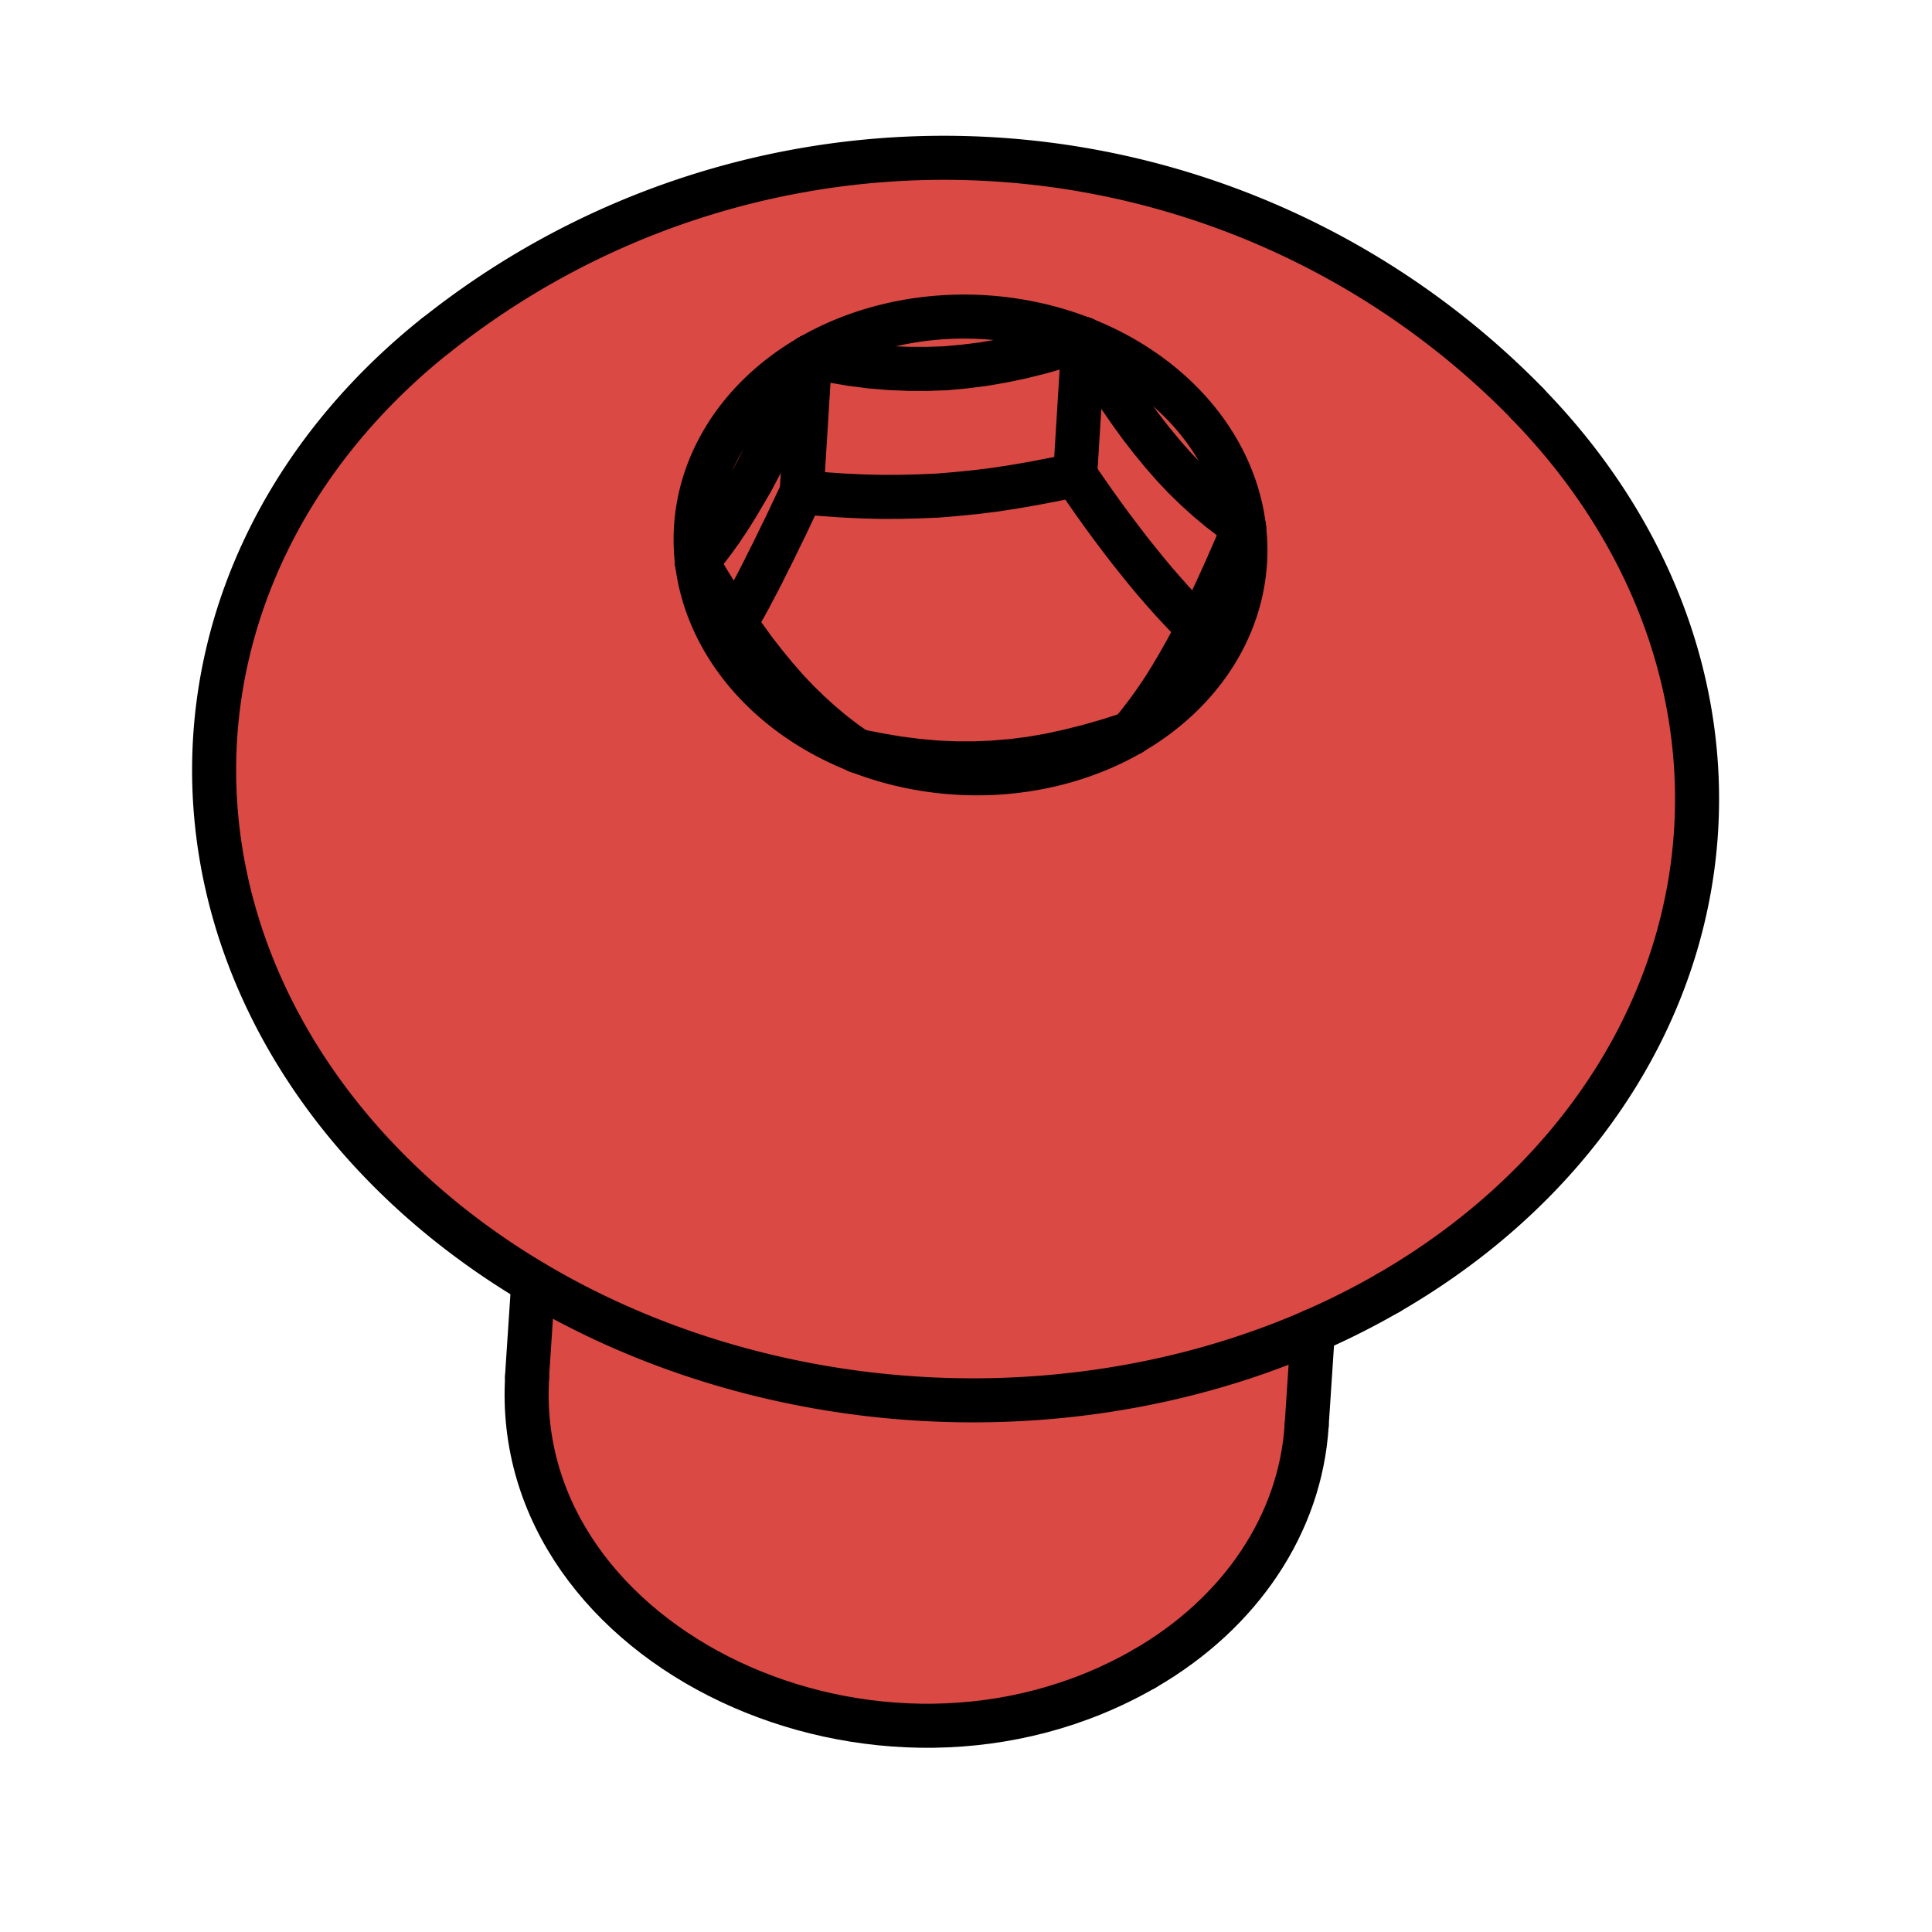 <?xml version="1.0" encoding="UTF-8" standalone="no"?>
<svg
   xmlns:dc="http://purl.org/dc/elements/1.1/"
   xmlns:cc="http://creativecommons.org/ns#"
   xmlns:rdf="http://www.w3.org/1999/02/22-rdf-syntax-ns#"
   xmlns:svg="http://www.w3.org/2000/svg"
   xmlns="http://www.w3.org/2000/svg"
   xmlns:sodipodi="http://sodipodi.sourceforge.net/DTD/sodipodi-0.dtd"
   xmlns:inkscape="http://www.inkscape.org/namespaces/inkscape"
   sodipodi:docname="ASMEB18.3.svg"
   inkscape:version="1.0 (4035a4fb49, 2020-05-01)"
   version="1.1"
   id="svg15825"
   viewBox="0 0 48 48"
   height="48"
   width="48">
  <defs
     id="defs15827" />
  <sodipodi:namedview
     inkscape:document-rotation="0"
     inkscape:window-maximized="1"
     inkscape:window-y="0"
     inkscape:window-x="0"
     inkscape:window-height="1027"
     inkscape:window-width="1920"
     units="px"
     showgrid="false"
     inkscape:current-layer="layer1"
     inkscape:document-units="px"
     inkscape:cy="24"
     inkscape:cx="4.9108911"
     inkscape:zoom="12.625"
     inkscape:pageshadow="2"
     inkscape:pageopacity="0.0"
     borderopacity="1.0"
     bordercolor="#666666"
     pagecolor="#ffffff"
     id="base" />
  <g
     transform="translate(0,-1004.362)"
     id="layer1"
     inkscape:groupmode="layer"
     inkscape:label="Layer 1">
    <path
       sodipodi:nodetypes="cccccccccc"
       inkscape:connector-curvature="0"
       id="path15446"
       d="m 23.182,1008.4 c -6.02,0.077 -12.004,3.009 -15.598,7.865 -1.533,2.163 -2.539,4.802 -2.323,7.486 -0.029,3.296 1.634,6.388 3.735,8.83 4.754,5.418 12.559,7.957 19.578,6.239 4.922,-1.159 9.732,-4.031 12.098,-8.642 1.944,-3.629 1.981,-8.183 0.057,-11.828 -2.56,-4.929 -7.593,-8.305 -12.949,-9.491 -1.509,-0.329 -3.056,-0.482 -4.599,-0.459 z"
       style="fill:#da4944;fill-opacity:1;fill-rule:evenodd;stroke:none;stroke-width:1.095;stroke-linecap:round;stroke-linejoin:round;stroke-miterlimit:4;stroke-dasharray:none;stroke-dashoffset:0;stroke-opacity:1" />
    <path
       inkscape:connector-curvature="0"
       id="path15448"
       d="m 13.455,1037.033 c -0.434,1.307 -0.275,2.776 0.074,4.09 1.106,3.392 4.56,5.449 7.937,5.983 3.29,0.48 6.89,-0.548 9.149,-3.062 1.141,-1.196 1.748,-2.796 1.857,-4.433 0.085,-0.573 0.307,-1.676 -0.599,-1.636 -2.066,0.681 -4.128,1.321 -6.313,1.362 -2.544,0.199 -5.148,-0.045 -7.541,-0.816 -1.407,-0.398 -2.673,-1.06 -3.995,-1.659 -0.24,-0.097 -0.38,0.046 -0.57,0.171 z"
       style="fill:#da4944;fill-opacity:1;fill-rule:evenodd;stroke:none;stroke-width:1.095;stroke-linecap:round;stroke-linejoin:round;stroke-miterlimit:4;stroke-dasharray:none;stroke-dashoffset:0;stroke-opacity:1" />
    <g
       transform="matrix(3.881,0,0,3.881,-457.528,627.189)"
       id="g14085">
      <path
         style="fill:none;stroke:#000000;stroke-width:0.282;stroke-linecap:round;stroke-linejoin:round;stroke-miterlimit:4;stroke-dasharray:none"
         id="path9333"
         d="m 121.303,105.394 -0.04,0.604"
         inkscape:connector-curvature="0"
         sodipodi:nodetypes="cc" />
      <path
         style="fill:none;stroke:#000000;stroke-width:0.282;stroke-linecap:round;stroke-linejoin:round;stroke-miterlimit:4;stroke-dasharray:none"
         id="15"
         d="m 126.294,105.704 -0.04,0.604"
         inkscape:connector-curvature="0"
         sodipodi:nodetypes="cc" />
      <path
         style="fill:none;stroke:#000000;stroke-width:0.282;stroke-linecap:round;stroke-linejoin:round;stroke-miterlimit:4;stroke-dasharray:none"
         d="m 127.667,99.768 a 5.22,5.22 0 0 0 -6.989,-0.435"
         id="path9336"
         inkscape:connector-curvature="0" />
      <path
         style="fill:none;stroke:#000000;stroke-width:0.282;stroke-linecap:round;stroke-linejoin:round;stroke-miterlimit:4;stroke-dasharray:none"
         d="m 125.217,107.866 c 0.616,-0.356 0.998,-0.929 1.037,-1.557"
         id="path9632"
         inkscape:connector-curvature="0"
         sodipodi:nodetypes="cc" />
      <path
         style="fill:none;stroke:#000000;stroke-width:0.282;stroke-linecap:round;stroke-linejoin:round;stroke-miterlimit:4;stroke-dasharray:none"
         d="m 121.264,105.998 c -0.108,1.735 2.252,2.849 3.953,1.868"
         id="path9634"
         inkscape:connector-curvature="0"
         sodipodi:nodetypes="cc" />
      <path
         style="fill:none;stroke:#000000;stroke-width:0.282;stroke-linecap:round;stroke-linejoin:round;stroke-miterlimit:4;stroke-dasharray:none"
         d="m 125.129,101.879 a 1.761,1.46 3.56 0 0 0.724,-1.318"
         id="path9638"
         inkscape:connector-curvature="0" />
      <path
         style="fill:none;stroke:#000000;stroke-width:0.282;stroke-linecap:round;stroke-linejoin:round;stroke-miterlimit:4;stroke-dasharray:none"
         d="m 125.129,101.879 0.053,-0.067 0.052,-0.068 0.051,-0.071 0.05,-0.074 0.049,-0.078 0.049,-0.083 0.049,-0.087 0.05,-0.092 0.05,-0.098 0.051,-0.104 0.052,-0.112 0.054,-0.119 0.056,-0.128 0.058,-0.136"
         id="path9640"
         inkscape:connector-curvature="0" />
      <path
         style="fill:none;stroke:#000000;stroke-width:0.282;stroke-linecap:round;stroke-linejoin:round;stroke-miterlimit:4;stroke-dasharray:none"
         d="m 126.777,105.461 a 4.75,3.939 3.56 0 0 0.889,-5.693"
         id="path9642"
         inkscape:connector-curvature="0" />
      <path
         style="fill:none;stroke:#000000;stroke-width:0.282;stroke-linecap:round;stroke-linejoin:round;stroke-miterlimit:4;stroke-dasharray:none"
         d="m 120.677,99.333 a 4.75,3.939 3.56 0 0 6.1,6.128"
         id="path9644"
         inkscape:connector-curvature="0" />
      <path
         style="fill:none;stroke:#000000;stroke-width:0.282;stroke-linecap:round;stroke-linejoin:round;stroke-miterlimit:4;stroke-dasharray:none"
         d="m 123.378,101.991 a 1.761,1.46 3.56 0 0 1.751,-0.111"
         id="path9646"
         inkscape:connector-curvature="0" />
      <path
         style="fill:none;stroke:#000000;stroke-width:0.282;stroke-linecap:round;stroke-linejoin:round;stroke-miterlimit:4;stroke-dasharray:none"
         d="m 122.351,100.784 a 1.761,1.46 3.56 0 0 1.028,1.207"
         id="path9648"
         inkscape:connector-curvature="0" />
      <path
         style="fill:none;stroke:#000000;stroke-width:0.282;stroke-linecap:round;stroke-linejoin:round;stroke-miterlimit:4;stroke-dasharray:none"
         d="m 123.075,99.466 a 1.761,1.46 3.56 0 0 -0.724,1.318"
         id="path9650"
         inkscape:connector-curvature="0" />
      <path
         style="fill:none;stroke:#000000;stroke-width:0.282;stroke-linecap:round;stroke-linejoin:round;stroke-miterlimit:4;stroke-dasharray:none"
         d="m 124.826,99.355 a 1.761,1.46 3.56 0 0 -1.751,0.111"
         id="path9652"
         inkscape:connector-curvature="0" />
      <path
         style="fill:none;stroke:#000000;stroke-width:0.282;stroke-linecap:round;stroke-linejoin:round;stroke-miterlimit:4;stroke-dasharray:none"
         d="m 125.853,100.562 a 1.761,1.46 3.56 0 0 -1.027,-1.207"
         id="path9654"
         inkscape:connector-curvature="0" />
      <path
         style="fill:none;stroke:#000000;stroke-width:0.282;stroke-linecap:round;stroke-linejoin:round;stroke-miterlimit:4;stroke-dasharray:none"
         d="m 123.378,101.991 0.132,0.026 0.129,0.022 0.125,0.016 0.123,0.011 0.12,0.005 0.119,3.1e-4 0.119,-0.005 0.119,-0.01 0.12,-0.015 0.122,-0.021 0.124,-0.027 0.128,-0.032 0.132,-0.038 0.137,-0.044"
         id="path9657"
         inkscape:connector-curvature="0" />
      <path
         style="fill:none;stroke:#000000;stroke-width:0.282;stroke-linecap:round;stroke-linejoin:round;stroke-miterlimit:4;stroke-dasharray:none"
         d="m 122.351,100.784 0.077,0.129 0.075,0.12 0.072,0.111 0.072,0.104 0.07,0.097 0.07,0.09 0.07,0.085 0.07,0.08 0.071,0.075 0.072,0.07 0.074,0.067 0.075,0.063 0.078,0.06 0.082,0.058"
         id="path9659"
         inkscape:connector-curvature="0" />
      <path
         style="fill:none;stroke:#000000;stroke-width:0.282;stroke-linecap:round;stroke-linejoin:round;stroke-miterlimit:4;stroke-dasharray:none"
         d="m 123.075,99.466 -0.058,0.137 -0.056,0.128 -0.054,0.119 -0.052,0.111 -0.051,0.104 -0.05,0.098 -0.049,0.093 -0.05,0.086 -0.049,0.083 -0.049,0.078 -0.05,0.075 -0.051,0.071 -0.052,0.068 -0.054,0.066"
         id="path9661"
         inkscape:connector-curvature="0" />
      <path
         style="fill:none;stroke:#000000;stroke-width:0.282;stroke-linecap:round;stroke-linejoin:round;stroke-miterlimit:4;stroke-dasharray:none"
         d="m 124.826,99.355 -0.137,0.044 -0.132,0.038 -0.128,0.032 -0.125,0.026 -0.122,0.021 -0.12,0.015 -0.119,0.011 -0.119,0.004 -0.119,-3.11e-4 -0.12,-0.005 -0.122,-0.01 -0.125,-0.016 -0.129,-0.022 -0.133,-0.027"
         id="path9663"
         inkscape:connector-curvature="0" />
      <path
         style="fill:none;stroke:#000000;stroke-width:0.282;stroke-linecap:round;stroke-linejoin:round;stroke-miterlimit:4;stroke-dasharray:none"
         d="m 125.853,100.562 -0.082,-0.058 -0.078,-0.06 -0.075,-0.063 -0.074,-0.067 -0.072,-0.07 -0.071,-0.075 -0.07,-0.08 -0.07,-0.085 -0.07,-0.09 -0.07,-0.097 -0.072,-0.104 -0.072,-0.111 -0.075,-0.12 -0.077,-0.129"
         id="path9665"
         inkscape:connector-curvature="0" />
      <path
         style="fill:none;stroke:#000000;stroke-width:0.282;stroke-linecap:round;stroke-linejoin:round;stroke-miterlimit:4;stroke-dasharray:none"
         d="m 123.021,100.337 -0.034,0.071 -0.033,0.07 -0.032,0.068 -0.032,0.065 -0.031,0.064 -0.03,0.061 -0.03,0.059 -0.029,0.059 -0.029,0.056 -0.029,0.055 -0.029,0.055 -0.029,0.052 -0.029,0.052 -0.029,0.05"
         id="path9667"
         inkscape:connector-curvature="0" />
      <path
         style="fill:none;stroke:#000000;stroke-width:0.282;stroke-linecap:round;stroke-linejoin:round;stroke-miterlimit:4;stroke-dasharray:none"
         d="m 124.772,100.225 -0.136,0.029 -0.131,0.025 -0.127,0.022 -0.124,0.019 -0.122,0.015 -0.12,0.012 -0.119,0.01 -0.119,0.005 -0.12,0.003 -0.121,3.8e-4 -0.123,-0.003 -0.126,-0.006 -0.129,-0.009 -0.134,-0.012"
         id="path9669"
         inkscape:connector-curvature="0" />
      <path
         style="fill:none;stroke:#000000;stroke-width:0.282;stroke-linecap:round;stroke-linejoin:round;stroke-miterlimit:4;stroke-dasharray:none"
         d="m 125.56,101.207 -0.057,-0.058 -0.056,-0.059 -0.056,-0.06 -0.054,-0.061 -0.055,-0.063 -0.054,-0.065 -0.055,-0.068 -0.055,-0.069 -0.055,-0.072 -0.056,-0.074 -0.057,-0.078 -0.058,-0.081 -0.06,-0.086 -0.061,-0.089"
         id="path9671"
         inkscape:connector-curvature="0" />
      <path
         style="fill:none;stroke:#000000;stroke-width:0.282;stroke-linecap:round;stroke-linejoin:round;stroke-miterlimit:4;stroke-dasharray:none"
         id="114"
         d="m 124.772,100.225 0.054,-0.871"
         inkscape:connector-curvature="0" />
      <path
         style="fill:none;stroke:#000000;stroke-width:0.282;stroke-linecap:round;stroke-linejoin:round;stroke-miterlimit:4;stroke-dasharray:none"
         id="115"
         d="m 123.021,100.337 0.054,-0.871"
         inkscape:connector-curvature="0" />
    </g>
  </g>
</svg>
